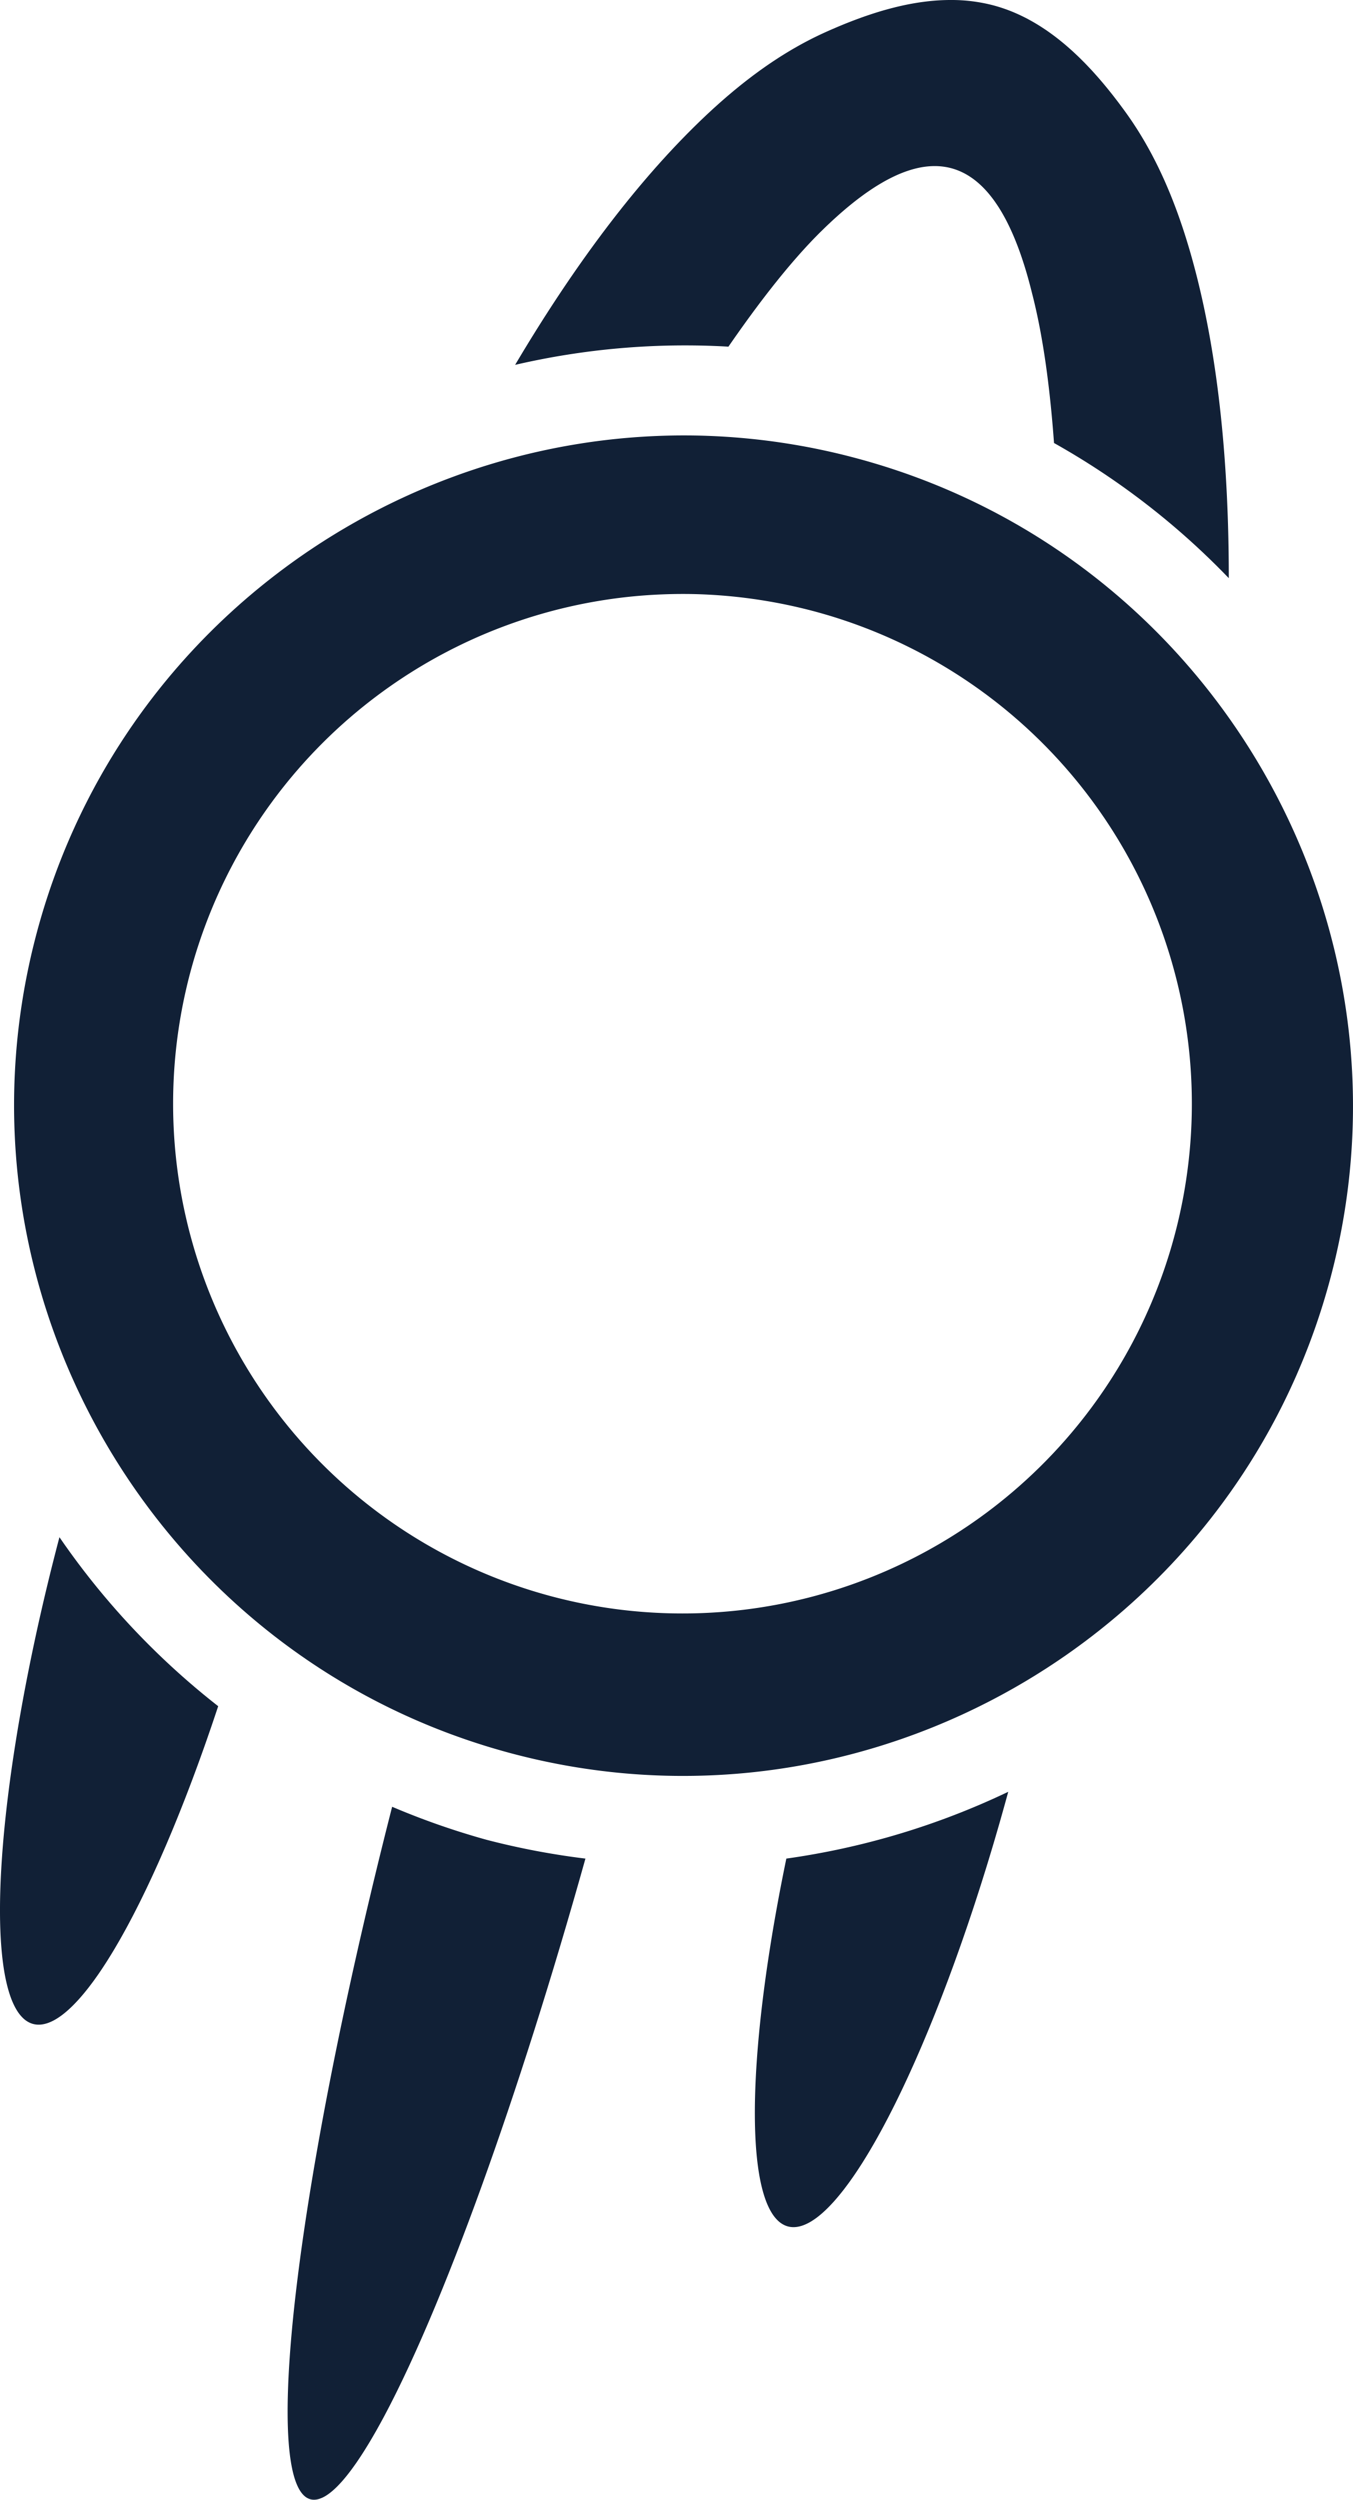 <svg xmlns="http://www.w3.org/2000/svg" width="626.601" height="1156.834" viewBox="0 0 626.601 1156.834">
  <g id="Grupo_7716" data-name="Grupo 7716" style="mix-blend-mode: color-dodge;isolation: isolate">
    <g id="g6928-9-9" transform="translate(0 711.381)">
      <path id="path6930-4-7" d="M159.844,86.353c-20.1,76.2-30.3,148.327-26.88,190.112,3.506,42.568,20.642,47.168,44.952,12.066,17.762-25.709,37.659-70.193,55.444-123.958A352.417,352.417,0,0,1,159.844,86.353ZM599.252,204.182a352,352,0,0,1-102.768,30.913c-11.473,55.468-16.475,103.956-13.938,135.105,3.512,42.539,20.648,47.124,44.952,12.028C551.34,347.792,578.562,280.243,599.252,204.182Zm-285.332,6.933c-28.148,110.174-46.143,210.669-48.206,269.214-2.25,64.053,14.886,68.638,44.952,12.029,27.474-51.781,62.1-147.807,92.775-257.264a351.427,351.427,0,0,1-45.641-8.656A350.926,350.926,0,0,1,313.919,211.115Z" transform="translate(-132.313 -86.353)" fill="#112036"/>
    </g>
    <path id="path900" d="M422.6,272.07q-11.293-.386-22.475.076C270.8,277.409,153.915,365.753,118.715,497.18,75.393,658.936,171.838,826.092,333.522,869.434S662.293,816.251,705.615,654.5s-53.16-328.875-214.844-372.216a303.323,303.323,0,0,0-68.175-10.21Zm-2.513,67.116a239.3,239.3,0,0,1,53.28,8.07,235.9,235.9,0,1,1-70.8-8.033c5.819-.227,11.648-.252,17.522-.038ZM535.842,64.162c-20.111,0-40.325,7-57.625,14.748-23.07,10.333-44.1,26.543-65.208,48.036-27.335,27.837-53.8,63.84-78.838,106.07a348.4,348.4,0,0,1,98.787-8.427c13.777-19.948,27.508-37.7,40.893-51.331,44.7-45.021,81.207-48.74,99.744,26.738,5.065,19.6,8.252,43.247,10.146,69.181a349.484,349.484,0,0,1,80.944,62.554c.022-53.094-4.855-101.089-15.278-141.426-7.541-29.173-17.692-53.711-32.507-74.2S582.1,73.73,555.829,66.69a76.116,76.116,0,0,0-19.987-2.528ZM422.811,265.844q-11.524-.392-22.936.08C267.9,271.3,148.624,361.45,112.7,495.571,68.493,660.641,166.915,831.224,331.912,875.453S667.42,821.181,711.63,656.112,657.381,320.5,492.383,276.267a309.524,309.524,0,0,0-69.572-10.419Zm-2.565,68.491a244.168,244.168,0,0,1,54.371,8.236,240.729,240.729,0,1,1-72.253-8.2c5.938-.227,11.886-.257,17.881-.039Z" transform="translate(-95.607 -64.162)" fill="#112036"/>
  </g>
</svg>
